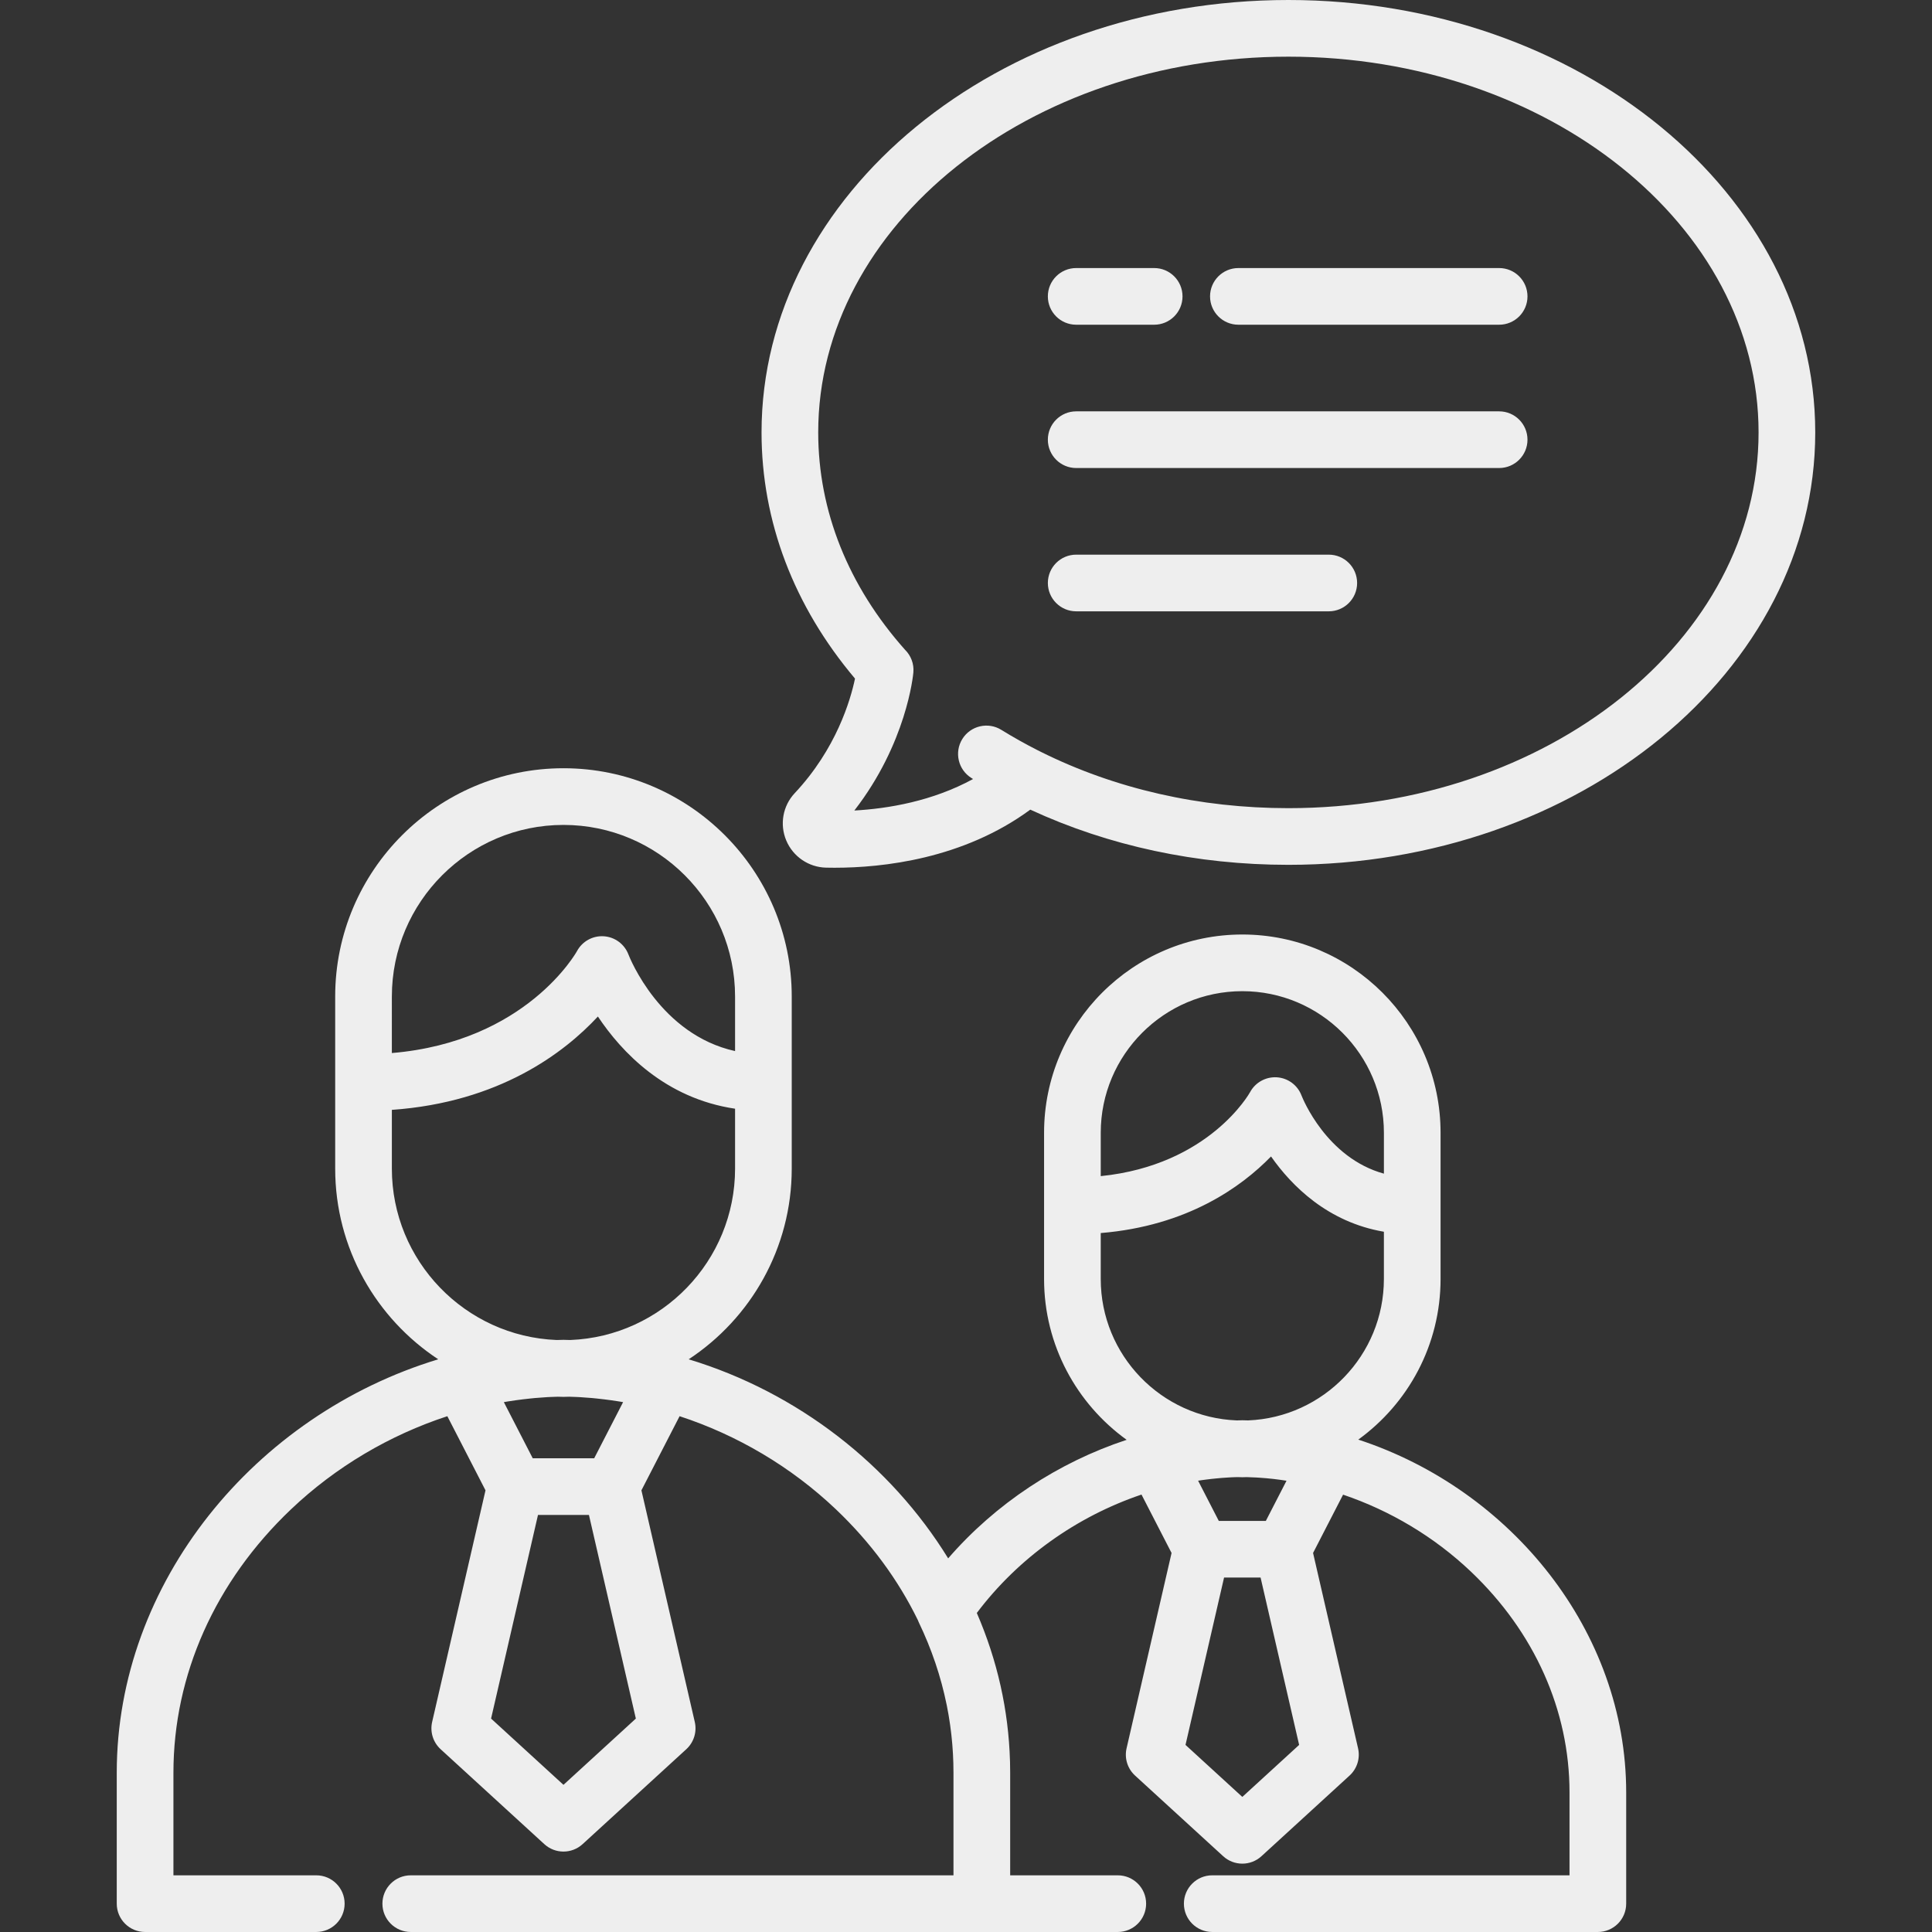 <?xml version="1.0" encoding="iso-8859-1"?>
<!-- Generator: Adobe Illustrator 19.0.0, SVG Export Plug-In . SVG Version: 6.00 Build 0)  -->
<svg version="1.1" fill="#eeeeee" id="Layer_1" xmlns="http://www.w3.org/2000/svg" xmlns:xlink="http://www.w3.org/1999/xlink" x="0px" y="0px"
	 viewBox="0 0 512.002 512.002" style="enable-background:new 0 0 512.002 512.002;" xml:space="preserve">
<rect x="0" y="0" width="512.002" height="512.002" fill="#333333" stroke="none"/>
<g>
	<g>
		<path d="M341.439,0c-76.987,0-139.621,51.408-139.621,114.595c0,23.559,8.552,46.042,24.769,65.238
			c-1.196,5.712-4.972,18.637-15.988,30.378c-3.146,3.351-4.022,8.268-2.233,12.526c1.797,4.275,5.943,7.103,10.562,7.201
			c0.713,0.016,1.459,0.025,2.237,0.025c12.78,0,34.072-2.308,51.876-15.398c20.768,9.608,44.092,14.626,68.398,14.626
			c76.987,0,139.621-51.408,139.621-114.595S418.427,0,341.439,0z M341.439,214.172c-23.502,0-45.937-5.128-65.585-14.916
			c-0.265-0.154-0.538-0.291-0.817-0.41c-3.31-1.677-6.54-3.488-9.681-5.43c-3.527-2.182-8.155-1.088-10.336,2.44
			c-2.181,3.527-1.088,8.155,2.44,10.336c0.139,0.085,0.278,0.171,0.417,0.256c-10.776,5.886-22.509,7.849-31.468,8.35
			c13.824-17.829,15.571-35.768,15.645-36.6c0.202-2.287-0.653-4.473-2.218-6.008c-15.049-16.906-23-36.811-23-57.593
			c0-54.908,55.896-99.578,124.603-99.578s124.603,44.669,124.603,99.577S410.146,214.172,341.439,214.172z"/>
	</g>
</g>
<g>
	<g>
		<path d="M397.293,71.037h-69.106c-4.147,0-7.509,3.361-7.509,7.509c0,4.148,3.362,7.509,7.509,7.509h69.106
			c4.148,0,7.509-3.361,7.509-7.509C404.802,74.399,401.441,71.037,397.293,71.037z"/>
	</g>
</g>
<g>
	<g>
		<path d="M305.872,71.037h-20.671c-4.148,0-7.509,3.361-7.509,7.509c0,4.148,3.362,7.509,7.509,7.509h20.671
			c4.148,0,7.509-3.361,7.509-7.509C313.382,74.398,310.02,71.037,305.872,71.037z"/>
	</g>
</g>
<g>
	<g>
		<path d="M397.293,109.013H285.202c-4.148,0-7.509,3.361-7.509,7.509s3.361,7.509,7.509,7.509h112.091
			c4.148,0,7.509-3.361,7.509-7.509S401.441,109.013,397.293,109.013z"/>
	</g>
</g>
<g>
	<g>
		<path d="M352.142,146.989h-66.939c-4.148,0-7.509,3.361-7.509,7.509c0,4.148,3.361,7.509,7.509,7.509h66.939
			c4.148,0,7.509-3.361,7.509-7.509C359.651,150.35,356.289,146.989,352.142,146.989z"/>
	</g>
</g>
<g>
	<g>
		<path d="M359.963,381.513c13.196-9.554,21.804-25.072,21.804-42.572v-38.748c0-28.97-23.568-52.538-52.538-52.538
			s-52.539,23.568-52.539,52.538v38.748c0,17.535,8.644,33.08,21.885,42.629c-18.146,5.979-34.702,16.883-47.3,31.415
			c-15.238-24.753-39.874-44.001-68.765-52.755c16.434-10.826,27.31-29.435,27.31-50.545v-45.597
			c0-33.357-27.139-60.496-60.496-60.496c-33.357,0-60.496,27.138-60.496,60.496v45.597c0,21.11,10.875,39.717,27.31,50.545
			c-48.616,14.733-85.197,59.178-85.197,109.554v34.706c0,4.148,3.361,7.509,7.509,7.509H83.82c4.148,0,7.509-3.361,7.509-7.509
			s-3.361-7.509-7.509-7.509H45.962v-27.197c0-25.919,11.067-50.708,31.161-69.799c11.848-11.257,26.154-19.684,41.427-24.678
			l10.114,19.648l-14.141,61.383c-0.607,2.637,0.251,5.398,2.248,7.225l27.484,25.155c1.435,1.314,3.252,1.97,5.07,1.97
			c1.818,0,3.635-0.657,5.069-1.97l27.484-25.155c1.996-1.827,2.856-4.588,2.248-7.225l-14.141-61.383l10.114-19.648
			c15.273,4.993,29.58,13.421,41.427,24.678c9.215,8.755,16.525,18.71,21.746,29.422c0.063,0.157,0.115,0.316,0.189,0.471
			c3.417,7.1,5.892,14.421,7.413,21.898c0.022,0.11,0.045,0.22,0.067,0.33c0.131,0.657,0.252,1.317,0.368,1.975
			c0.038,0.217,0.077,0.435,0.114,0.652c0.095,0.561,0.181,1.122,0.265,1.684c0.043,0.292,0.089,0.584,0.129,0.877
			c0.069,0.497,0.13,0.994,0.191,1.493c0.042,0.342,0.086,0.686,0.124,1.029c0.051,0.465,0.095,0.93,0.139,1.397
			c0.035,0.366,0.072,0.732,0.103,1.099c0.039,0.468,0.068,0.936,0.099,1.404c0.024,0.361,0.052,0.722,0.072,1.083
			c0.029,0.522,0.047,1.044,0.066,1.566c0.011,0.307,0.028,0.615,0.037,0.922c0.023,0.831,0.035,1.664,0.035,2.498v27.197H108.854
			c-4.148,0-7.509,3.361-7.509,7.509c0,4.148,3.361,7.509,7.509,7.509h151.344h36.029c4.148,0,7.509-3.361,7.509-7.509
			c0-4.148-3.361-7.509-7.509-7.509h-28.519v-27.197c0-0.947-0.014-1.892-0.039-2.837c-0.002-0.095-0.008-0.189-0.011-0.284
			c-0.394-13.475-3.341-26.63-8.791-39.209c11.009-14.614,26.482-25.569,43.644-31.379l7.968,15.481l-11.924,51.761
			c-0.607,2.637,0.251,5.399,2.248,7.225l23.357,21.377c1.435,1.314,3.252,1.97,5.07,1.97c1.817,0,3.635-0.657,5.069-1.97
			l23.356-21.377c1.996-1.827,2.856-4.588,2.248-7.225l-11.924-51.762l7.955-15.455c12.479,4.225,24.164,11.17,33.877,20.398
			c16.85,16.009,26.13,36.784,26.13,58.498v21.985h-94.683c-4.147,0-7.509,3.361-7.509,7.509c0,4.148,3.362,7.509,7.509,7.509
			H423.45c4.148,0,7.509-3.361,7.509-7.509v-29.495C430.96,432.455,400.632,394.836,359.963,381.513z M103.847,264.09h0.001
			c0-25.076,20.401-45.477,45.477-45.477c25.076,0,45.477,20.401,45.477,45.477v14.456c-19.801-4.373-27.894-24.653-28.257-25.591
			c-1.042-2.749-3.592-4.638-6.525-4.832c-2.934-0.197-5.711,1.34-7.107,3.927c-0.138,0.256-13.383,24.023-49.067,27.018V264.09z
			 M149.325,473.002l-19.183-17.558l12.432-53.97h13.501l12.432,53.97L149.325,473.002z M133.525,371.583
			c0.341-0.059,0.682-0.123,1.023-0.178c0.142-0.023,0.284-0.042,0.427-0.065c1.193-0.189,2.39-0.353,3.588-0.501
			c0.657-0.079,1.314-0.155,1.971-0.221c0.413-0.043,0.824-0.088,1.237-0.125c1.064-0.095,2.13-0.173,3.194-0.234
			c0.299-0.017,0.598-0.032,0.897-0.046c0.653-0.032,1.305-0.048,1.956-0.067c0.503,0.012,1.002,0.038,1.508,0.038
			s1.005-0.026,1.508-0.038c0.652,0.019,1.304,0.035,1.956,0.067c0.299,0.015,0.598,0.029,0.897,0.046
			c1.064,0.062,2.13,0.139,3.194,0.234c0.412,0.037,0.825,0.082,1.237,0.125c0.657,0.066,1.315,0.142,1.971,0.221
			c1.198,0.147,2.395,0.311,3.588,0.501c0.142,0.022,0.284,0.042,0.427,0.065c0.341,0.056,0.683,0.12,1.023,0.178l-7.656,14.872
			H141.18L133.525,371.583z M151.12,355.117c-0.564-0.016-1.126-0.037-1.692-0.044c-0.068-0.002-0.137-0.002-0.205,0
			c-0.566,0.008-1.128,0.029-1.692,0.044c-24.247-0.947-43.683-20.957-43.683-45.431v-15.559
			c28.483-2.003,45.697-15.144,54.601-24.739c6.251,9.383,17.795,21.685,36.354,24.434v15.864
			C194.803,334.16,175.366,354.171,151.12,355.117z M291.71,300.193c0-20.688,16.832-37.52,37.521-37.52
			c20.688,0,37.52,16.832,37.52,37.52v10.84c-15.227-4.199-21.543-19.961-21.831-20.703c-1.042-2.748-3.592-4.637-6.525-4.831
			c-2.924-0.183-5.711,1.34-7.107,3.927c-0.112,0.209-10.778,19.342-39.577,22.26V300.193z M329.23,476.202l-15.056-13.78
			l10.216-44.349h9.679l10.216,44.349L329.23,476.202z M317.512,392.404c0.343-0.053,0.687-0.106,1.031-0.155
			c0.335-0.047,0.67-0.093,1.005-0.136c0.528-0.068,1.055-0.132,1.584-0.191c0.426-0.047,0.85-0.088,1.276-0.129
			c0.462-0.044,0.923-0.089,1.386-0.126c0.534-0.042,1.068-0.075,1.602-0.107c0.367-0.022,0.734-0.049,1.102-0.066
			c0.469-0.022,0.937-0.031,1.406-0.045c0.443,0.011,0.882,0.034,1.327,0.034c0.392,0,0.781-0.021,1.171-0.03
			c0.863,0.025,1.726,0.051,2.588,0.103c0.276,0.016,0.554,0.036,0.83,0.055c1.202,0.084,2.403,0.185,3.602,0.32
			c0.032,0.004,0.064,0.006,0.095,0.01c1.144,0.13,2.286,0.296,3.425,0.473l-5.478,10.642h-12.469L317.512,392.404z
			 M330.759,376.424c-0.476-0.013-0.95-0.031-1.427-0.037c-0.068-0.002-0.137-0.002-0.205,0c-0.45,0.006-0.9,0.027-1.351,0.039
			c-20.017-0.768-36.067-17.282-36.067-37.484v-12.169c22.951-1.89,37.282-12.226,45.129-20.299
			c5.483,7.819,15.045,17.412,29.91,19.951v12.518C366.749,359.118,350.74,375.618,330.759,376.424z"/>
	</g>
</g>
<g>
</g>
<g>
</g>
<g>
</g>
<g>
</g>
<g>
</g>
<g>
</g>
<g>
</g>
<g>
</g>
<g>
</g>
<g>
</g>
<g>
</g>
<g>
</g>
<g>
</g>
<g>
</g>
<g>
</g>
</svg>
